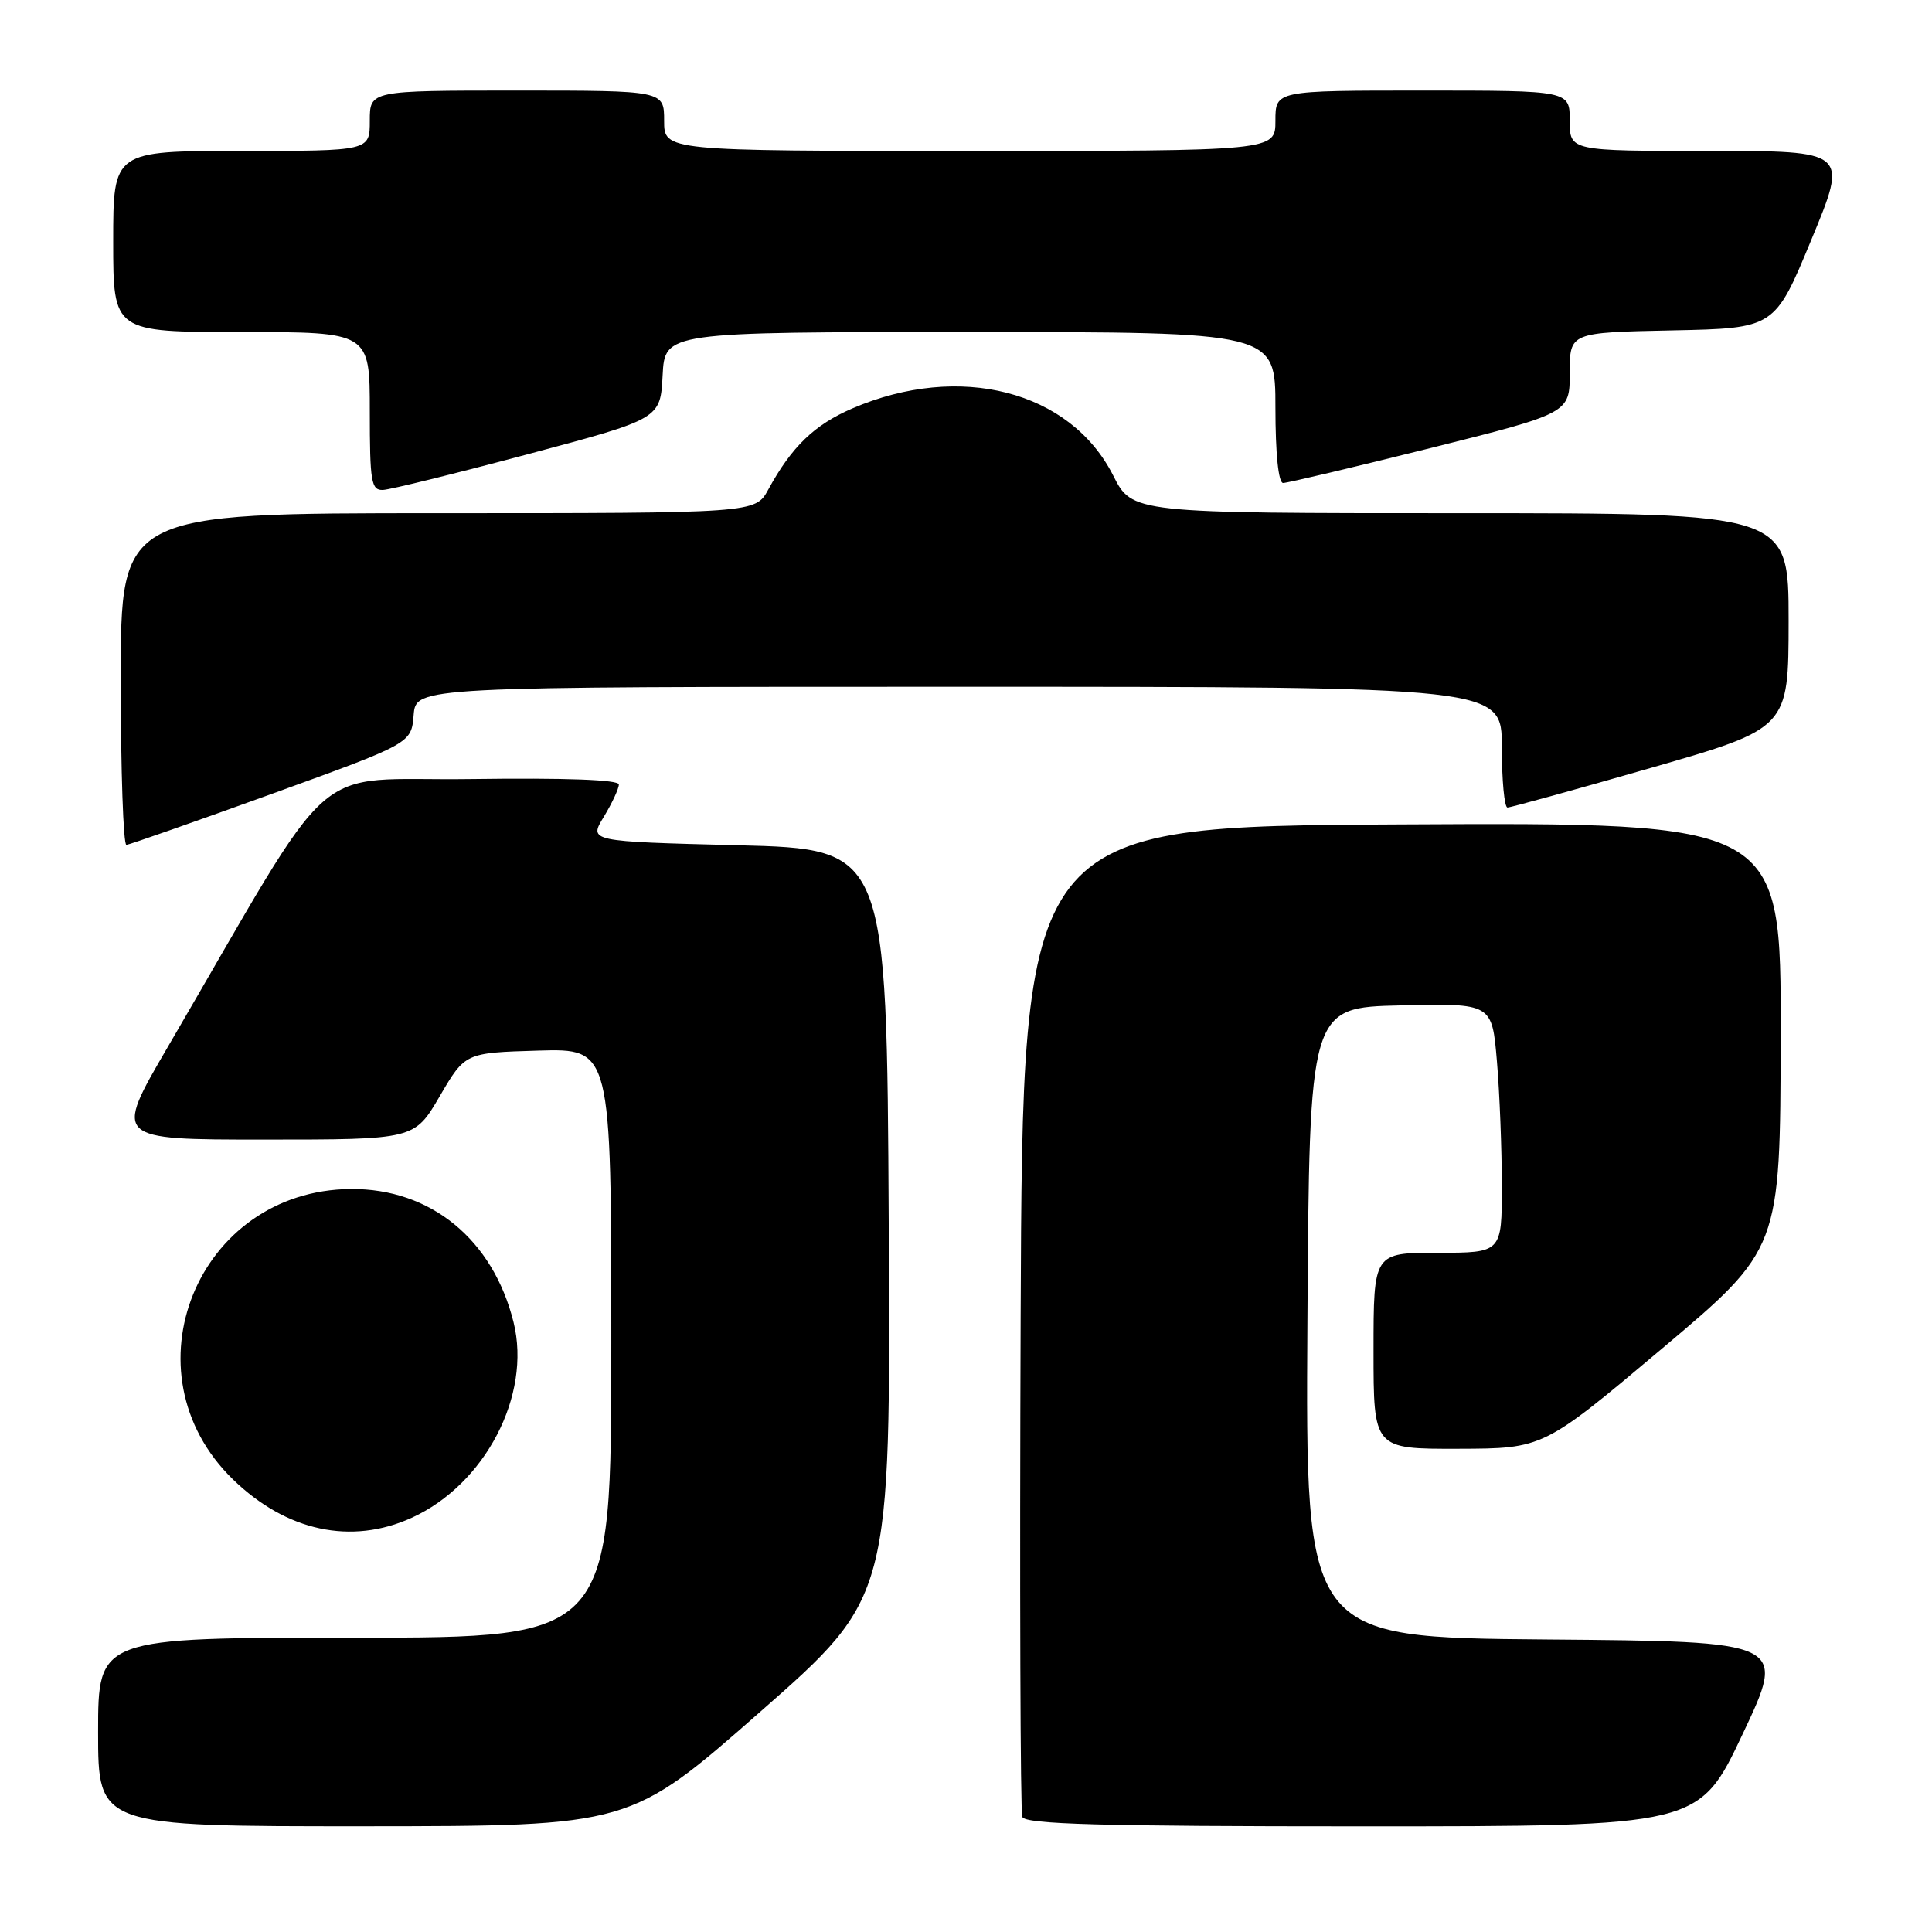 <?xml version="1.0" encoding="UTF-8" standalone="no"?>
<!DOCTYPE svg PUBLIC "-//W3C//DTD SVG 1.1//EN" "http://www.w3.org/Graphics/SVG/1.1/DTD/svg11.dtd" >
<svg xmlns="http://www.w3.org/2000/svg" xmlns:xlink="http://www.w3.org/1999/xlink" version="1.1" viewBox="0 0 256 256">
 <g >
 <path fill="currentColor"
d=" M 100.76 226.80 C 118.02 211.63 118.02 211.63 117.76 162.06 C 117.50 112.50 117.50 112.50 97.76 112.00 C 78.01 111.50 78.01 111.50 80.01 108.23 C 81.10 106.43 82.00 104.50 82.00 103.95 C 82.00 103.32 74.94 103.06 62.40 103.23 C 40.47 103.53 45.23 99.32 22.22 138.75 C 15.07 151.00 15.07 151.00 34.99 151.00 C 54.91 151.00 54.91 151.00 58.27 145.25 C 61.63 139.50 61.63 139.50 71.31 139.21 C 81.00 138.93 81.00 138.93 81.00 177.96 C 81.00 217.00 81.00 217.00 47.00 217.00 C 13.00 217.00 13.00 217.00 13.00 229.50 C 13.00 242.00 13.00 242.00 48.25 241.99 C 83.50 241.97 83.50 241.97 100.76 226.80 Z  M 230.92 229.75 C 236.71 217.50 236.71 217.50 204.84 217.24 C 172.98 216.97 172.98 216.97 173.24 175.24 C 173.50 133.50 173.50 133.50 185.60 133.22 C 197.70 132.94 197.70 132.94 198.35 140.62 C 198.71 144.85 199.00 152.28 199.00 157.15 C 199.00 166.00 199.00 166.00 190.50 166.00 C 182.00 166.00 182.00 166.00 182.00 179.00 C 182.00 192.00 182.00 192.00 193.25 191.97 C 204.50 191.94 204.50 191.94 220.20 178.72 C 235.89 165.50 235.89 165.50 235.95 137.24 C 236.00 108.98 236.00 108.98 185.75 109.24 C 135.50 109.50 135.50 109.50 135.24 174.50 C 135.10 210.25 135.20 240.06 135.46 240.75 C 135.83 241.72 145.78 242.00 180.54 242.00 C 225.13 242.00 225.13 242.00 230.92 229.75 Z  M 54.54 201.12 C 64.28 196.70 70.45 184.88 68.05 175.21 C 65.33 164.24 57.08 157.48 46.50 157.55 C 26.12 157.69 16.30 181.90 30.88 196.04 C 37.96 202.91 46.55 204.75 54.54 201.12 Z  M 36.00 105.20 C 54.50 98.50 54.50 98.50 54.81 94.75 C 55.12 91.00 55.12 91.00 127.06 91.00 C 199.00 91.00 199.00 91.00 199.00 99.00 C 199.00 103.40 199.34 107.00 199.75 107.00 C 200.16 107.00 208.71 104.64 218.75 101.75 C 236.99 96.50 236.99 96.50 237.00 82.25 C 237.00 68.00 237.00 68.00 193.52 68.00 C 150.03 68.00 150.03 68.00 147.50 63.00 C 141.81 51.77 127.16 48.00 112.94 54.12 C 107.90 56.29 104.90 59.19 101.80 64.87 C 100.09 68.00 100.09 68.00 58.05 68.00 C 16.00 68.00 16.00 68.00 16.00 90.00 C 16.00 102.10 16.34 111.98 16.75 111.95 C 17.16 111.92 25.82 108.88 36.00 105.20 Z  M 70.00 60.17 C 87.50 55.50 87.50 55.50 87.80 49.75 C 88.10 44.00 88.10 44.00 128.55 44.00 C 169.00 44.00 169.00 44.00 169.00 54.00 C 169.00 60.12 169.40 64.00 170.02 64.00 C 170.58 64.00 179.35 61.92 189.52 59.38 C 208.00 54.75 208.00 54.75 208.00 49.40 C 208.00 44.06 208.00 44.06 221.58 43.78 C 235.16 43.50 235.16 43.50 240.02 31.75 C 244.89 20.00 244.89 20.00 226.44 20.00 C 208.00 20.00 208.00 20.00 208.00 16.00 C 208.00 12.00 208.00 12.00 188.50 12.00 C 169.00 12.00 169.00 12.00 169.00 16.00 C 169.00 20.00 169.00 20.00 128.50 20.00 C 88.00 20.00 88.00 20.00 88.00 16.00 C 88.00 12.00 88.00 12.00 68.50 12.00 C 49.00 12.00 49.00 12.00 49.00 16.00 C 49.00 20.00 49.00 20.00 32.00 20.00 C 15.00 20.00 15.00 20.00 15.00 32.00 C 15.00 44.00 15.00 44.00 32.00 44.00 C 49.00 44.00 49.00 44.00 49.00 54.50 C 49.00 63.86 49.19 64.99 50.75 64.92 C 51.71 64.88 60.38 62.74 70.00 60.17 Z "/>
</g>
</svg>